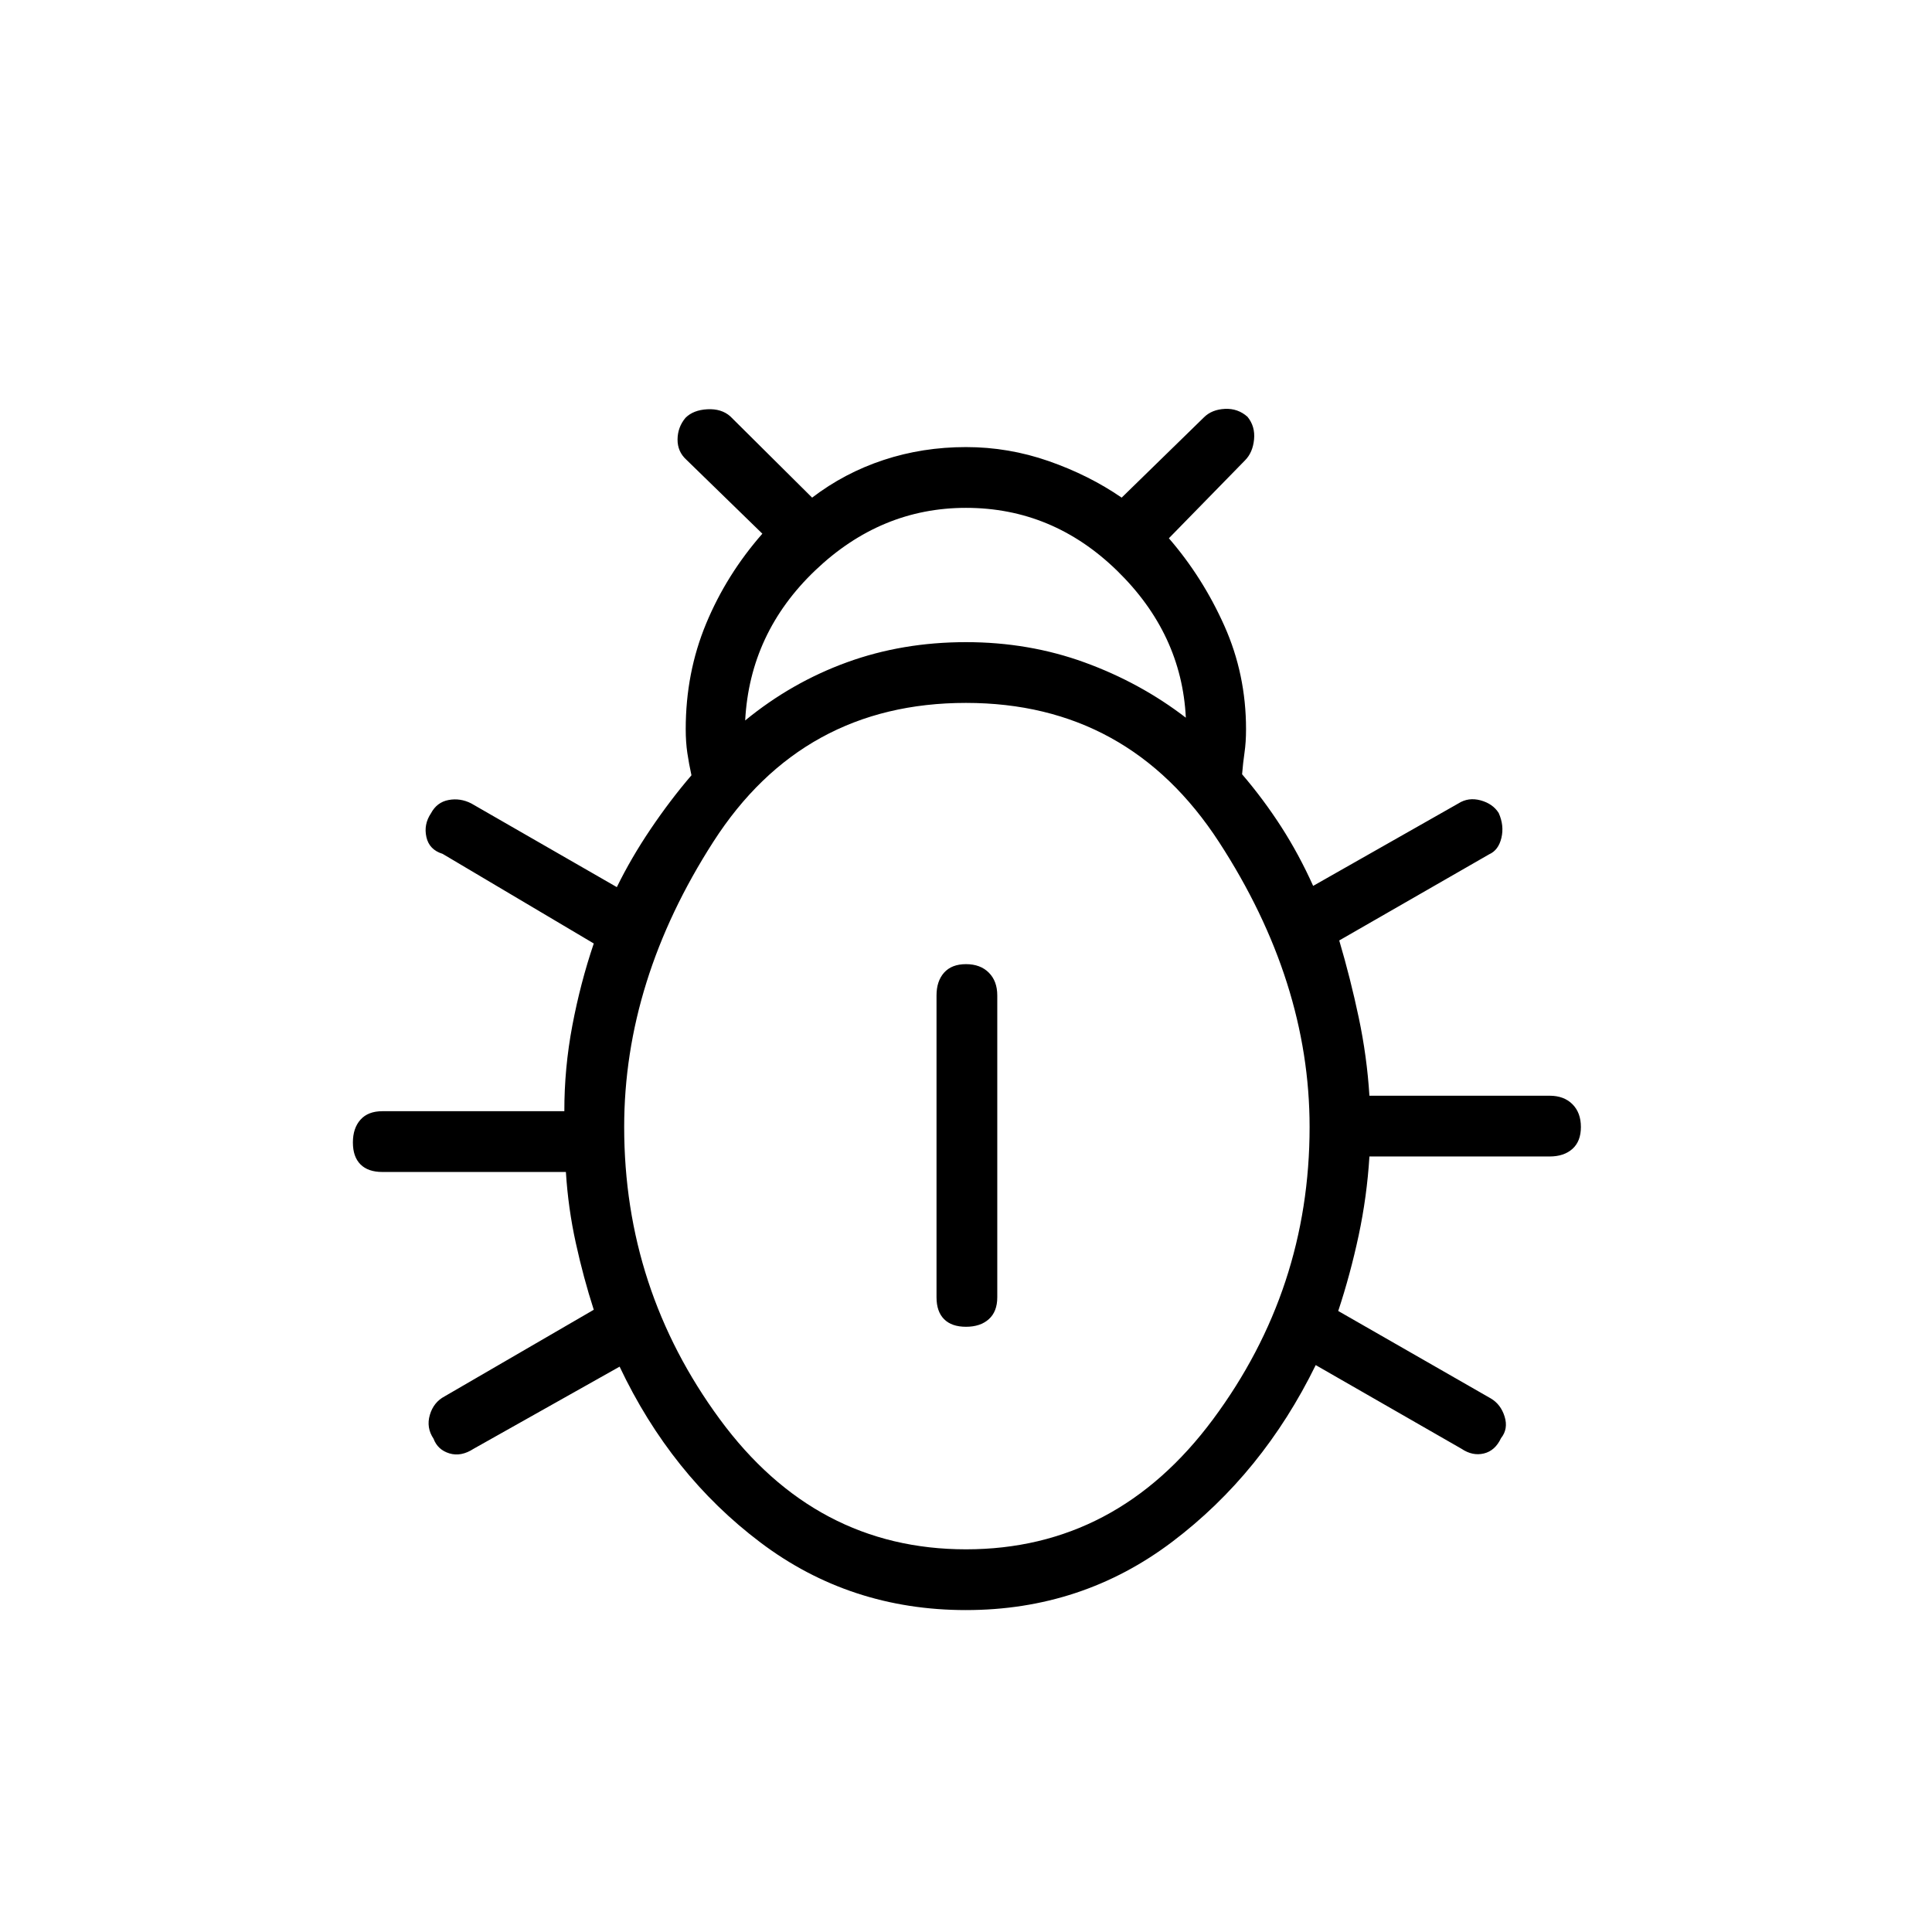 <svg xmlns="http://www.w3.org/2000/svg" height="48" viewBox="0 -960 960 960" width="48"><path d="M480-159.96q-57.62 0-102.13-33.58-44.52-33.58-69.99-87.38l-72.53 40.8q-6.27 4.08-12.08 2.29-5.81-1.79-7.85-7.29-3.69-5.5-1.84-11.8 1.84-6.31 7.34-9.23l74.12-43.04q-5.12-15.85-8.92-33.16-3.81-17.3-4.93-35.3H190q-7.12 0-10.88-3.77-3.77-3.77-3.77-10.89 0-7.11 3.77-11.32 3.76-4.22 10.88-4.22h90.42q-.04-21.34 3.96-42.5 4-21.15 10.66-40.84l-75.12-44.54q-6.65-2.04-8.05-8.35-1.41-6.3 2.28-11.8 2.93-5.5 8.73-6.6 5.81-1.1 11.31 1.71l72.31 41.58q7.08-14.46 16.79-28.85 9.71-14.38 20.29-26.73-1.23-5.58-2.04-11.02-.81-5.44-.81-11.9 0-28 10.12-52.39 10.11-24.38 27.96-44.73L341-731.62q-4.38-4-4.33-10.05.06-6.06 3.95-10.72 3.88-3.88 10.88-4.25 7-.36 11.38 3.52l40.66 40.39q16.11-12.31 35.52-18.71 19.4-6.41 40.94-6.41 21.15 0 41.13 6.98 19.99 6.98 36.22 18.14l40.88-39.89q3.89-3.88 10.39-4.21 6.5-.32 11.26 3.94 3.89 4.77 3.25 11.27-.63 6.5-4.51 10.39l-37.81 38.69q16.84 19.46 27.59 43.54t10.75 51.31q0 6.46-.75 11.59-.75 5.14-1.21 10.83 10.58 12.35 19.41 26.04 8.82 13.69 15.9 29.42l72.15-40.96q5-3.19 11.06-1.54 6.06 1.66 8.98 6.27 2.81 6.27 1.35 12.39-1.46 6.11-6.08 8.15l-74.5 42.81q5.62 19.04 9.69 38.32 4.08 19.29 5.31 38.83H770q7.12 0 11.33 4.21t4.21 11.33q0 7.12-4.21 10.88-4.21 3.77-11.33 3.77h-89.54q-1.23 19.93-5.36 39.27-4.14 19.35-10.14 37.5l75.77 43.43q5 2.92 6.9 9.03 1.91 6.12-1.78 10.74-2.93 6.26-8.54 7.61-5.62 1.35-11.12-2.35l-72.42-41.57q-26.35 53.81-71.25 87.77-44.9 33.96-102.52 33.96ZM370.27-602q23-18.88 50.56-28.9 27.55-10.02 59.17-10.02 31.23 0 58.92 10.07 27.7 10.08 50.31 27.47-2.04-41.7-34.1-72.99-32.05-31.28-75.13-31.28-42.31 0-74.87 31.03-32.55 31.04-34.86 74.62ZM480-190.15q74.81 0 122.77-64.64 47.96-64.63 47.96-145.21 0-72.31-44.96-141.52-44.96-69.21-125.77-69.21-81.19 0-125.52 68.96T310.15-400q0 80.58 47.52 145.21 47.52 64.64 122.33 64.64Zm0-110.58q-7.12 0-10.88-3.77-3.77-3.77-3.77-10.88v-150q0-7.12 3.77-11.33 3.76-4.21 10.88-4.21 7.12 0 11.33 4.21t4.21 11.33v150q0 7.11-4.21 10.88-4.21 3.77-11.33 3.77Z"/></svg>